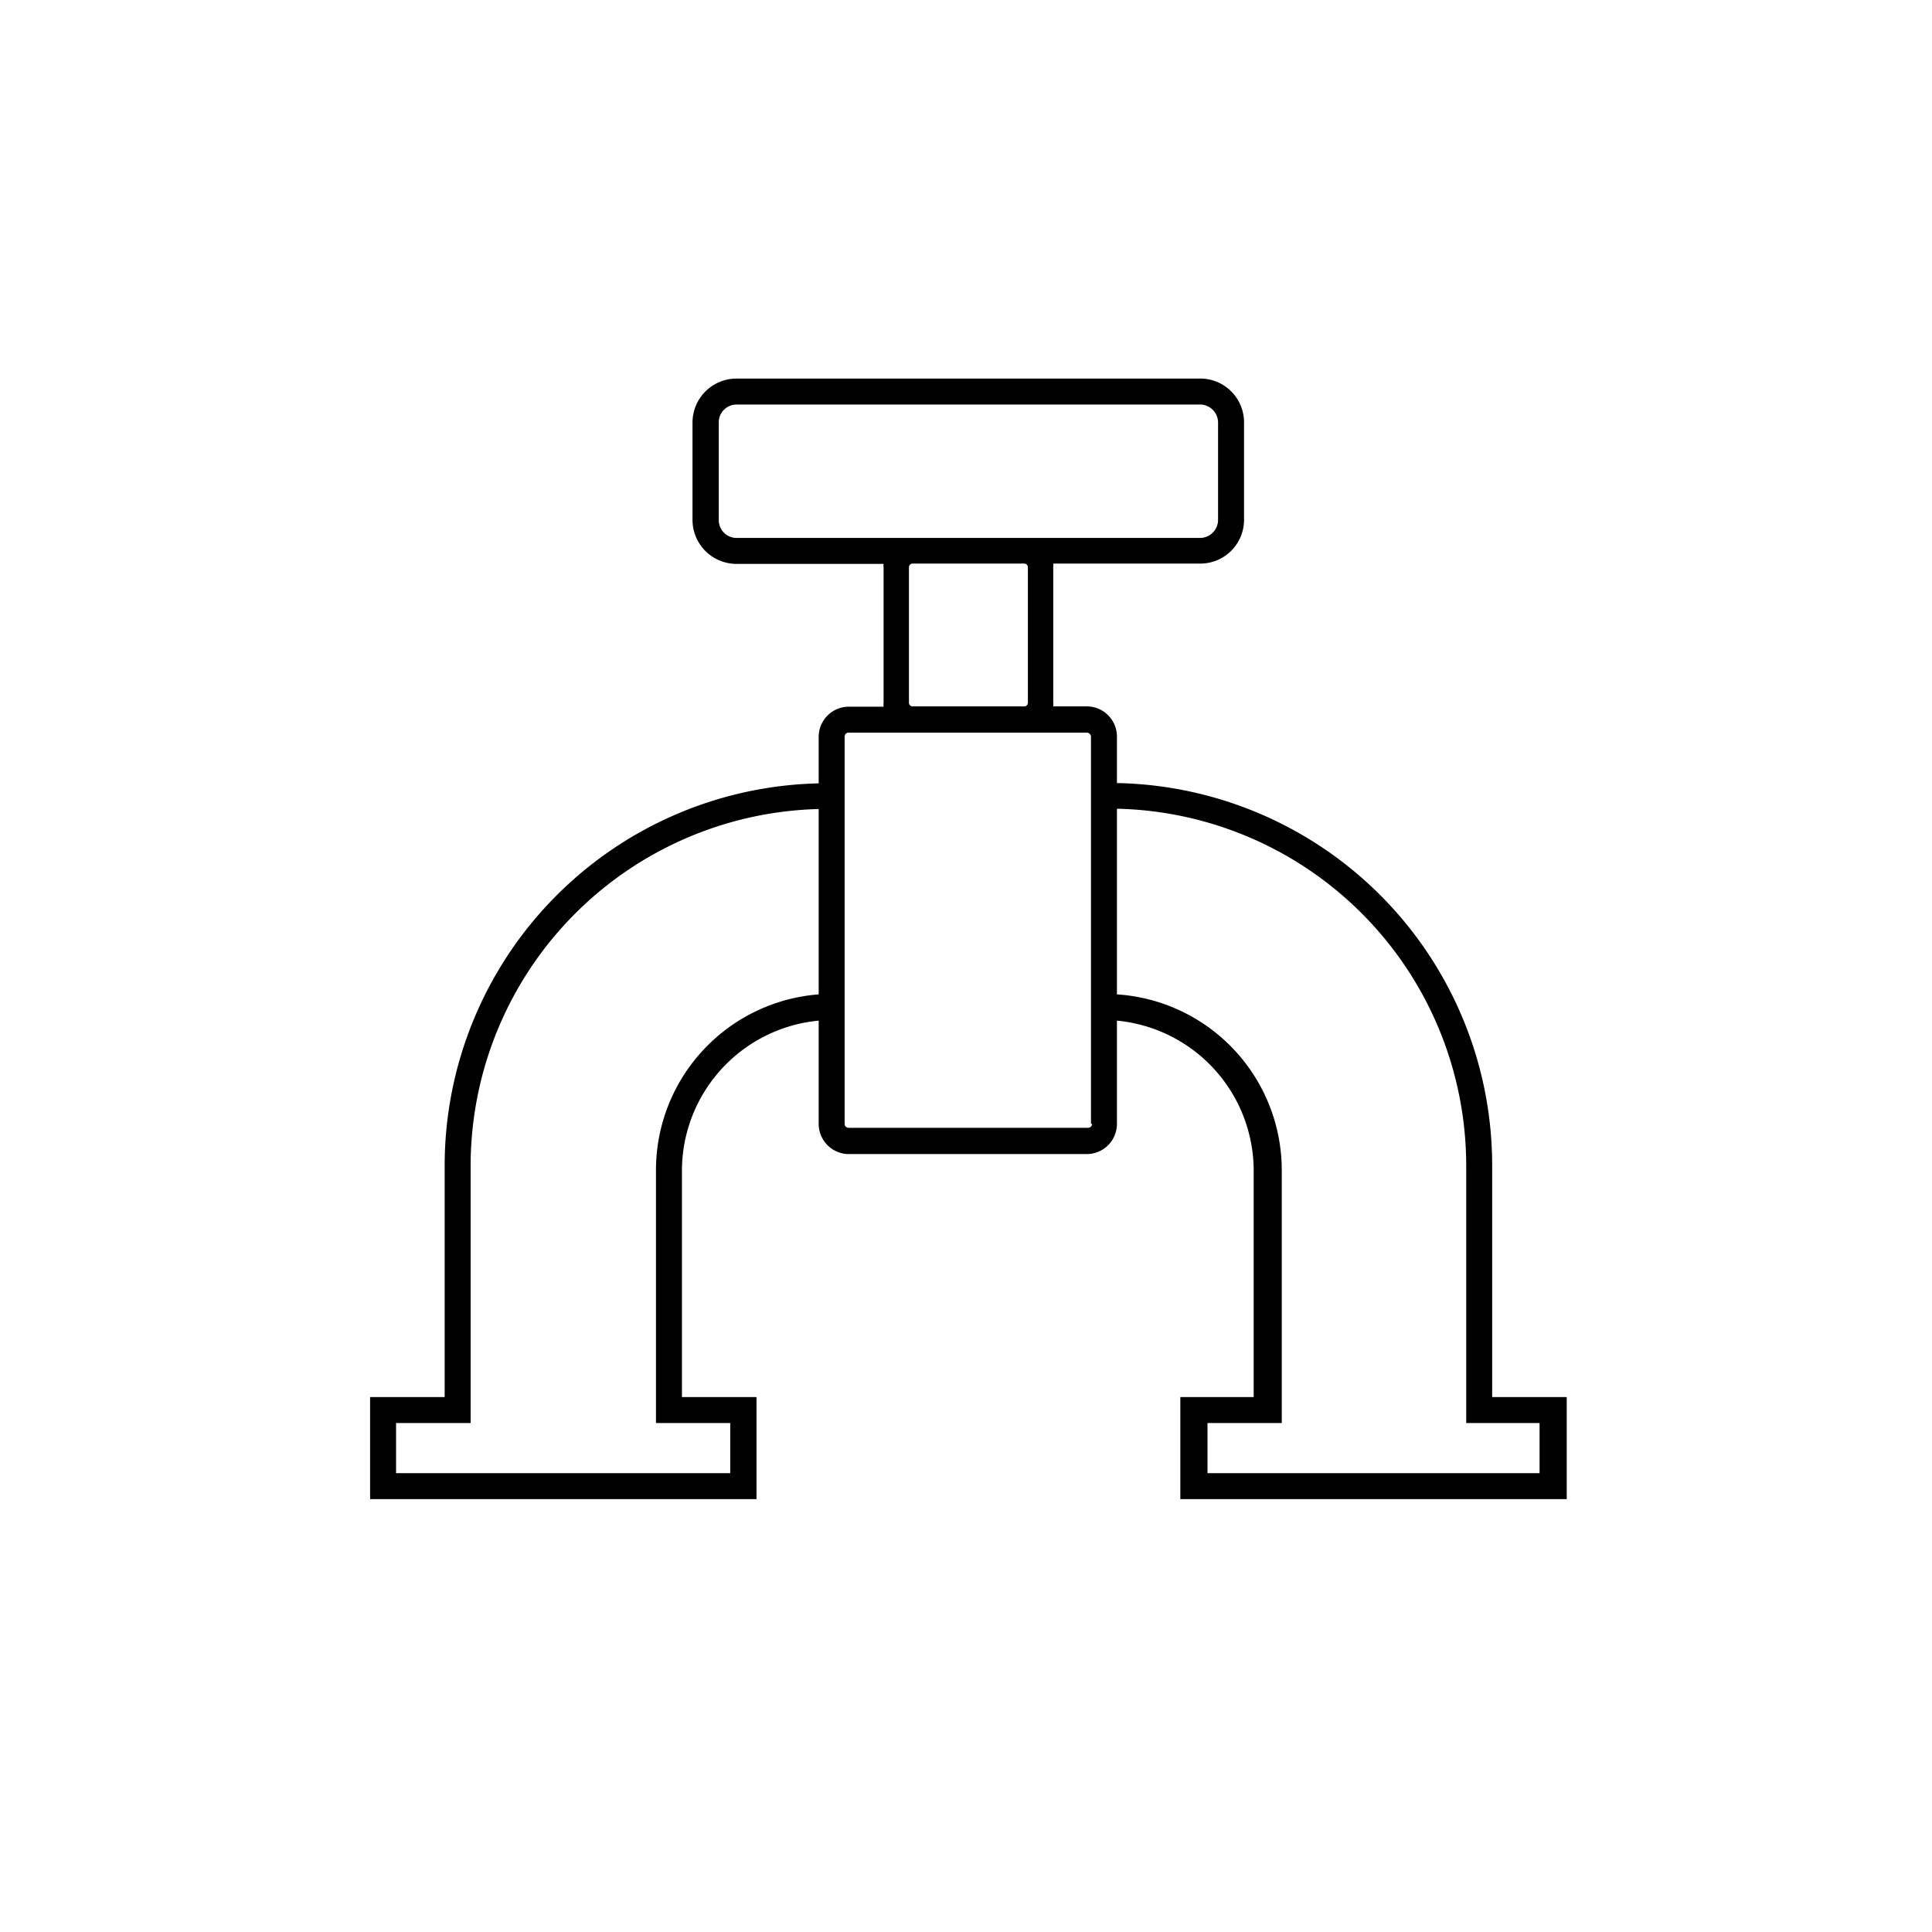 <svg xmlns="http://www.w3.org/2000/svg" viewBox="0 0 64 64">
  <path d="M49.43 46.28V38.6A12.67 12.67 0 0037 25.94V24.4a1 1 0 00-1-1h-1.11a.53.53 0 000-.12v-4.49a.53.53 0 000-.12h4.87a1.45 1.45 0 001.45-1.46V14a1.45 1.45 0 00-1.45-1.46H24.4A1.46 1.46 0 0022.94 14v3.22a1.46 1.46 0 001.46 1.46h4.87a.53.53 0 000 .12v4.49a.53.53 0 000 .12h-1.15a1 1 0 00-1 1v1.54A12.67 12.67 0 0014.73 38.6v7.68h-2.47v3.38h12.8v-3.38h-2.47v-7.53a5 5 0 014.53-4.94v3.42a1 1 0 001 1H36a1 1 0 001-1v-3.42a5 5 0 014.53 4.94v7.53H39.1v3.38h12.8v-3.38zM23.81 17.21V14a.59.59 0 01.59-.6h15.36a.6.6 0 01.59.6v3.22a.6.6 0 01-.59.6H24.4a.59.59 0 01-.59-.61zm6.3 6.07v-4.49a.12.12 0 01.12-.12h3.7a.12.12 0 01.12.12v4.49a.12.12 0 01-.12.12h-3.7a.12.12 0 01-.12-.12zm-8.38 15.47v8.39h2.46v1.66H13.12v-1.66h2.47V38.6a11.83 11.83 0 0111.53-11.8v6.14a5.84 5.84 0 00-5.39 5.81zm14.45-1.52a.14.14 0 01-.14.13h-7.92a.13.13 0 01-.14-.13V24.4a.13.13 0 01.14-.13H36a.14.14 0 01.14.13v12.83zM51 48.8H40v-1.66h2.46v-8.39A5.84 5.84 0 0037 32.94v-6.15A11.83 11.83 0 0148.57 38.6v8.54H51z"/>
</svg>
